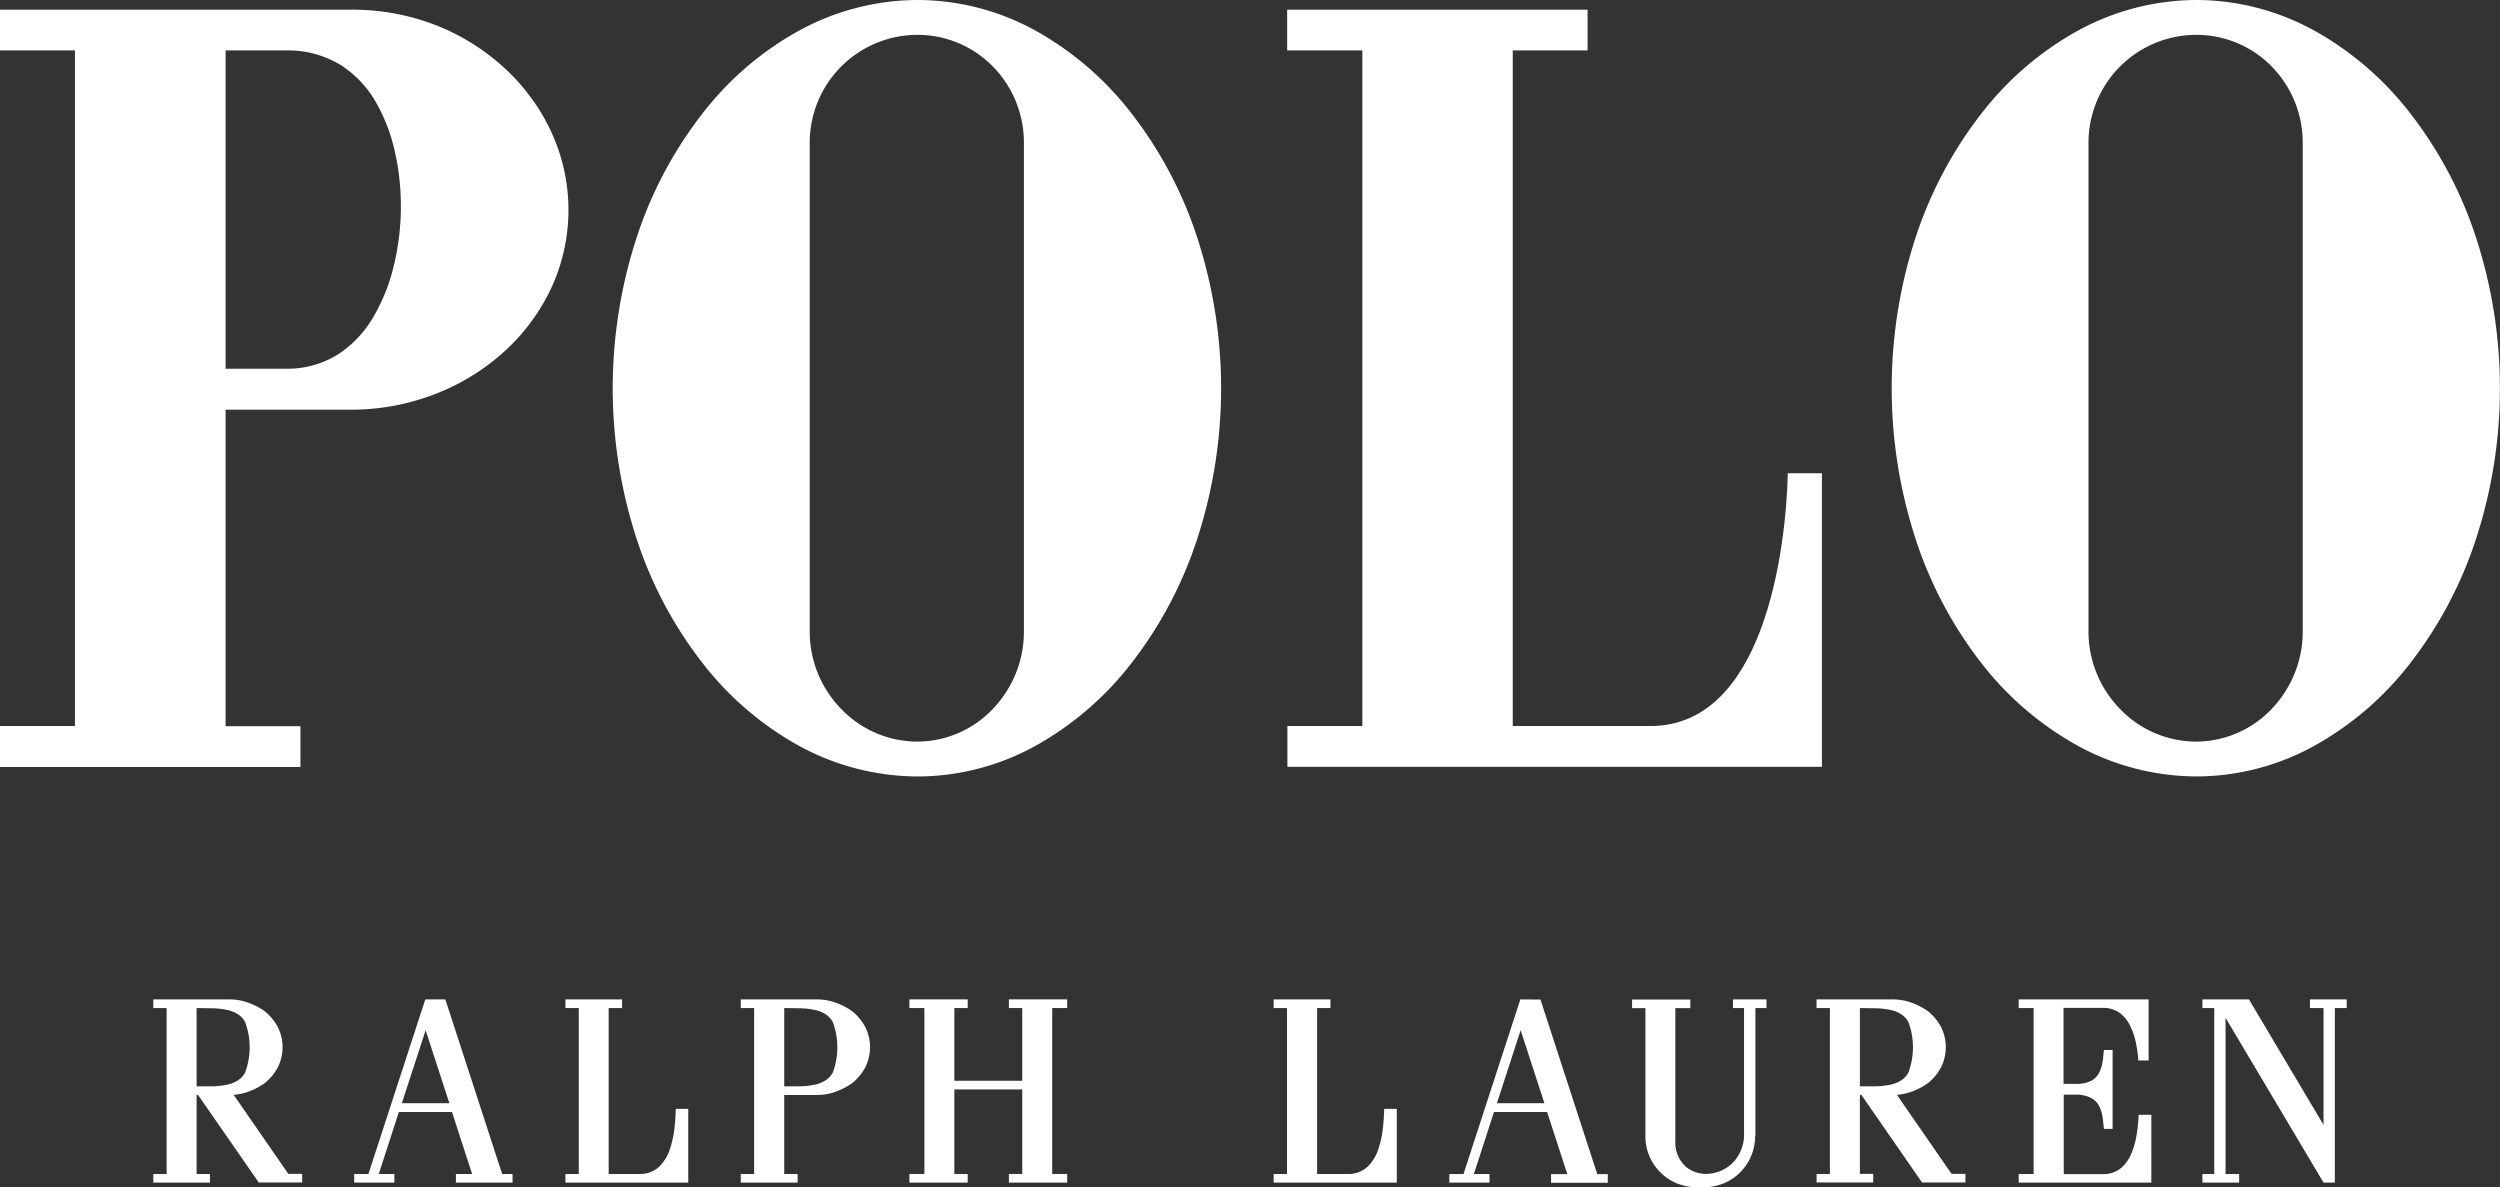 <svg id="Layer_1" data-name="Layer 1" xmlns="http://www.w3.org/2000/svg" viewBox="0 0 640.75 304.35"><rect x="0" y="0" width="640.75" height="304.35" fill="#333333" stroke="none"/><polygon points="564.48 300.89 567.51 300.89 567.51 258.36 564.48 258.36 564.48 256.14 576.05 256.14 576.4 256.14 595.52 288.31 595.52 258.36 592.04 258.36 592.04 256.14 601.46 256.14 601.46 258.36 598.42 258.36 598.42 303.1 595.52 303.1 570.41 260.87 570.41 300.89 573.89 300.89 573.89 303.1 564.48 303.1 564.48 300.89 564.48 300.89" style="fill:#fff;fill-rule:evenodd"/><path d="M39.29,300.89h3.42V258.36H39.29v-2.21H59.07a13.94,13.94,0,0,1,4.51.82,16.87,16.87,0,0,1,4.33,2.26,13.08,13.08,0,0,1,3.35,4.11,11.57,11.57,0,0,1,0,10.1,13.12,13.12,0,0,1-3.35,4.12,17.19,17.19,0,0,1-4.33,2.26,14.79,14.79,0,0,1-3.69.79v0l14,20.25h3.56v2.21H66.32L50.76,280.64h-.37v20.25h3.42v2.21H39.29v-2.21Zm11.1-42.53v20.07H54.3a21.21,21.21,0,0,0,3.87-.42A8.18,8.18,0,0,0,61,276.88a5.44,5.44,0,0,0,1.83-2,18.57,18.57,0,0,0,0-12.92,5.51,5.51,0,0,0-1.83-2,8.18,8.18,0,0,0-2.83-1.12,20.36,20.36,0,0,0-3.87-.42Z" style="fill:#fff;fill-rule:evenodd"/><path d="M465.59,300.89H469V258.36h-3.42v-2.21h19.78a13.9,13.9,0,0,1,4.51.82,16.87,16.87,0,0,1,4.33,2.26,13.08,13.08,0,0,1,3.35,4.11,11.57,11.57,0,0,1,0,10.1,13.12,13.12,0,0,1-3.35,4.12,17.19,17.19,0,0,1-4.33,2.26,14.7,14.7,0,0,1-3.69.79v0l14,20.25h3.56v2.21H492.62l-15.56-22.46h-.37v20.25h3.42v2.21H465.59v-2.21Zm11.1-42.53v20.07h3.91a21.43,21.43,0,0,0,3.88-.42,8.21,8.21,0,0,0,2.82-1.13,5.44,5.44,0,0,0,1.83-2,18.57,18.57,0,0,0,0-12.92,5.51,5.51,0,0,0-1.83-2,8.2,8.2,0,0,0-2.82-1.12,20.57,20.57,0,0,0-3.88-.42Z" style="fill:#fff;fill-rule:evenodd"/><path d="M189.86,300.89h3.42V258.36h-3.42v-2.21h19.77a13.9,13.9,0,0,1,4.51.82,17.1,17.1,0,0,1,4.34,2.26,13.22,13.22,0,0,1,3.35,4.11,11.57,11.57,0,0,1,0,10.1,13.26,13.26,0,0,1-3.35,4.12,17.43,17.43,0,0,1-4.34,2.26,13.9,13.9,0,0,1-4.51.82H201v20.25h3.43v2.21H189.86v-2.21ZM201,258.36v20.07h3.91a21.22,21.22,0,0,0,3.88-.42,8.21,8.21,0,0,0,2.82-1.13,5.46,5.46,0,0,0,1.84-2,18.57,18.57,0,0,0,0-12.92,5.54,5.54,0,0,0-1.84-2,8.2,8.2,0,0,0-2.82-1.12,20.38,20.38,0,0,0-3.88-.42Z" style="fill:#fff;fill-rule:evenodd"/><path d="M326.44,256.15H341v2.21h-3.42v42.53h8a7.06,7.06,0,0,0,5.07-2,11.22,11.22,0,0,0,2.71-4.65,26.47,26.47,0,0,0,1.12-5.5c.2-1.78.25-3.39.3-4.54H358V303.1H326.44v-2.21h3.42V258.36h-3.42v-2.21Z" style="fill:#fff;fill-rule:evenodd"/><path d="M144.92,256.15h14.52v2.21H156v42.53h8a7.08,7.08,0,0,0,5.08-2,11.33,11.33,0,0,0,2.71-4.65,26.47,26.47,0,0,0,1.12-5.5c.2-1.78.25-3.39.29-4.54h3.2V303.1H144.92v-2.21h3.42V258.36h-3.42v-2.21Z" style="fill:#fff;fill-rule:evenodd"/><path d="M449.91,291.15V258.36h2.84v-2.21h-8.58v2.21H447v32.21a10.31,10.31,0,0,1-2.75,7.3,9.78,9.78,0,0,1-6.05,2.94,8.11,8.11,0,0,1-6.06-1.73,8.34,8.34,0,0,1-2.75-6.69v-34h3.84v-2.21H418.3v2.21h3.42v32.79a13,13,0,0,0,1,5.1,13.25,13.25,0,0,0,7,7,17.1,17.1,0,0,0,12.12,0,13.11,13.11,0,0,0,8-12.09Z" style="fill:#fff;fill-rule:evenodd"/><path d="M550.69,256.15V271.8h-2.63a35.25,35.25,0,0,0-.6-4.4A18.27,18.27,0,0,0,546,263a9,9,0,0,0-2.67-3.35,7.15,7.15,0,0,0-4.33-1.33H528.88v19.47h3A8.22,8.22,0,0,0,536,277a4.93,4.93,0,0,0,2.07-2.18,9.49,9.49,0,0,0,.84-2.85c.15-1,.22-2,.32-2.86h2.23v20.22h-2.23c-.1-.89-.17-1.88-.32-2.87a9.57,9.57,0,0,0-.84-2.85,5,5,0,0,0-2.07-2.18,8.33,8.33,0,0,0-4.06-.87h-3v20.37H539a7.11,7.11,0,0,0,4.7-1.62,10,10,0,0,0,2.71-4,21.69,21.69,0,0,0,1.29-5,45.11,45.11,0,0,0,.44-4.59h3.25V303.1h-34v-2.21h3.83V258.36h-3.83v-2.21Z" style="fill:#fff;fill-rule:evenodd"/><polygon points="244.6 258.36 244.6 277 262 277 262 258.36 258.58 258.36 258.58 256.14 273.52 256.14 273.52 258.36 269.68 258.36 269.68 300.89 273.52 300.89 273.52 303.1 258.58 303.1 258.58 300.89 262 300.89 262 279.22 244.6 279.22 244.6 300.89 248.02 300.89 248.02 303.1 233.08 303.1 233.08 300.89 236.92 300.89 236.92 258.36 233.08 258.36 233.08 256.14 248.02 256.14 248.02 258.36 244.6 258.36 244.6 258.36" style="fill:#fff;fill-rule:evenodd"/><path d="M389.66,256.15,375.1,300.89h-3.64v2.21h10.3v-2.21h-4L382.91,285h13.61l5.18,15.93h-4.16v2.21h14.53v-2.21h-2.69l-14.56-44.74Zm-6,26.6,6.08-18.7,6.09,18.7Z" style="fill:#fff;fill-rule:evenodd"/><path d="M109,256.15,94.43,300.89H90.78v2.21h10.3v-2.21h-4L102.23,285h13.61L121,300.89h-4.15v2.21h14.52v-2.21H128.7l-14.56-44.74Zm-6,26.6,6.09-18.7,6.08,18.7Z" style="fill:#fff;fill-rule:evenodd"/><path d="M235.25,0a62.85,62.85,0,0,1,30.1,7.82,80.43,80.43,0,0,1,24.72,21.33,104.87,104.87,0,0,1,16.74,31.62,124.83,124.83,0,0,1,0,77.46,104.8,104.8,0,0,1-16.74,31.63,80.4,80.4,0,0,1-24.72,21.32,62.75,62.75,0,0,1-30.1,7.83,63.87,63.87,0,0,1-30.4-7.82A80.58,80.58,0,0,1,180,169.86a104.24,104.24,0,0,1-16.79-31.63,124.64,124.64,0,0,1,0-77.46A104.31,104.31,0,0,1,180,29.15,80.32,80.32,0,0,1,204.85,7.82,63.72,63.72,0,0,1,235.25,0Zm19.18,17a27.83,27.83,0,0,1,8,19.61V161.88a28.65,28.65,0,0,1-8,19.86,26.73,26.73,0,0,1-19.38,8.33,27.13,27.13,0,0,1-19.42-8.33,28.43,28.43,0,0,1-8.1-19.86V36.63a27.64,27.64,0,0,1,27.52-27.7A27,27,0,0,1,254.43,17Z" style="fill:#fff;fill-rule:evenodd"/><path d="M563,0a62.86,62.86,0,0,1,30.11,7.82,80.43,80.43,0,0,1,24.72,21.33,105.09,105.09,0,0,1,16.74,31.62,124.83,124.83,0,0,1,0,77.46,105,105,0,0,1-16.74,31.63,80.4,80.4,0,0,1-24.72,21.32A62.76,62.76,0,0,1,563,199a63.83,63.83,0,0,1-30.39-7.82,80.58,80.58,0,0,1-24.86-21.33A104.48,104.48,0,0,1,491,138.23a124.83,124.83,0,0,1,0-77.46,104.55,104.55,0,0,1,16.8-31.62A80.32,80.32,0,0,1,532.63,7.82,63.71,63.71,0,0,1,563,0Zm19.19,17a27.83,27.83,0,0,1,8,19.61V161.88a28.65,28.65,0,0,1-8,19.86,26.73,26.73,0,0,1-19.38,8.33,27.12,27.12,0,0,1-19.42-8.33,28.44,28.44,0,0,1-8.11-19.86V36.63a27.66,27.66,0,0,1,27.53-27.7A27.05,27.05,0,0,1,582.21,17Z" style="fill:#fff;fill-rule:evenodd"/><path d="M329.9,2.48h77V12.92H387.72V186.08H423c14.45,0,23.07-11.07,28.16-24.48,5.43-14.3,6.85-31.26,7.05-40.31h8.75v75.24h-137V186.08h19.21V12.92H329.9V2.48Z" style="fill:#fff;fill-rule:evenodd"/><path d="M0,186.08H19.21V12.92H0V2.48H90.28A59,59,0,0,1,113.06,7,56.23,56.23,0,0,1,130,18.1a52.41,52.41,0,0,1,6.53,7.53,49.58,49.58,0,0,1,4.95,8.6,47.61,47.61,0,0,1,0,39.17,51.35,51.35,0,0,1-11.48,16,56.44,56.44,0,0,1-17,11A59.3,59.3,0,0,1,90.28,105H57.82v81.13H77v10.45H0V186.08ZM101.42,39.92a45.43,45.43,0,0,0-4.84-13.31,27.59,27.59,0,0,0-9.1-9.84,25.82,25.82,0,0,0-14.09-3.85H57.82V94.5H73.39a24.29,24.29,0,0,0,13.52-3.85,28.78,28.78,0,0,0,9-9.78A48.18,48.18,0,0,0,101,67.82a64.78,64.78,0,0,0,.44-27.9Z" style="fill:#fff;fill-rule:evenodd"/></svg>